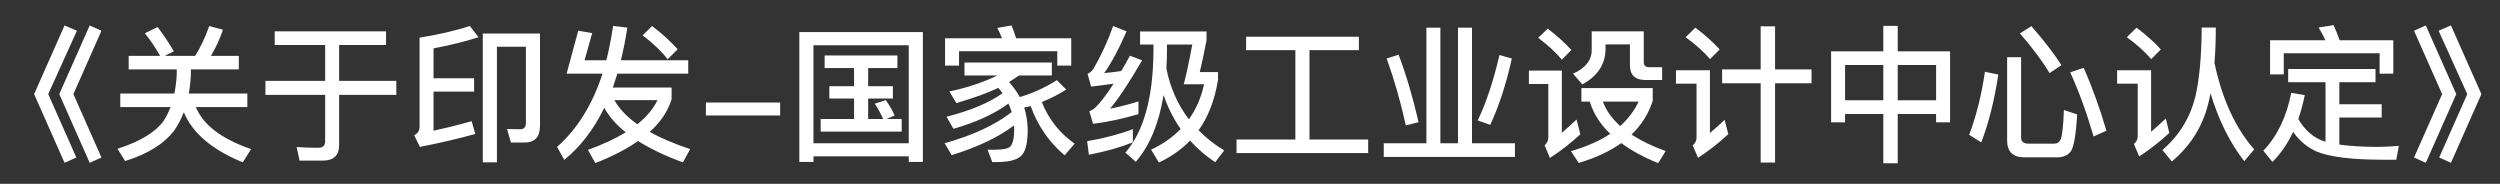 <svg width="68" height="5" viewBox="0 0 68 5" fill="none" xmlns="http://www.w3.org/2000/svg">
<rect x="0" y="0" width="68" height="5" fill="#333333" stroke="none"/>
<path d="M1.756 0.692L2.092 0.836L1.312 2.56L2.076 4.284L1.756 4.428L0.928 2.56L1.756 0.692ZM2.44 0.692L2.76 0.836L1.996 2.56L2.76 4.284L2.44 4.428L1.612 2.56L2.44 0.692ZM4.288 0.736C4.44 0.936 4.588 1.156 4.728 1.396L4.48 1.52H5.308C5.452 1.292 5.58 1.02 5.692 0.708L6.064 0.808C5.976 1.072 5.864 1.308 5.736 1.52H6.496V1.888H5.192V2.012C5.184 2.204 5.164 2.38 5.136 2.544H6.728V2.912H5.328C5.524 3.396 6.024 3.776 6.828 4.056L6.604 4.416C5.764 4.072 5.232 3.616 5 3.052C4.928 3.24 4.84 3.408 4.736 3.552C4.464 3.912 4.02 4.188 3.404 4.38L3.196 4.048C3.812 3.848 4.228 3.596 4.448 3.292C4.524 3.176 4.588 3.048 4.64 2.912H3.272V2.544H4.744C4.776 2.376 4.8 2.2 4.808 2.012V1.888H3.5V1.52H4.356C4.224 1.288 4.084 1.084 3.94 0.904L4.288 0.736ZM7.472 0.852H10.5V1.224H9.224V2.2H10.78V2.58H9.224V3.944C9.224 4.224 9.076 4.368 8.784 4.368H8.148L8.068 4C8.272 4.012 8.468 4.02 8.652 4.02C8.78 4.02 8.844 3.96 8.844 3.848V2.58H7.22V2.2H8.844V1.224H7.472V0.852ZM11.792 2.492V3.556C12.12 3.484 12.468 3.4 12.828 3.296L12.928 3.644C12.436 3.78 11.932 3.896 11.42 3.996L11.268 3.68C11.364 3.628 11.412 3.552 11.412 3.452V1.024C11.912 0.944 12.368 0.84 12.78 0.708L13.016 1.012C12.66 1.128 12.252 1.228 11.792 1.316V2.128H12.896V2.492H11.792ZM14.272 3.876H13.896L13.792 3.508L14.148 3.516C14.252 3.516 14.304 3.456 14.304 3.344V1.272H13.516V4.416H13.132V0.912H14.688V3.424C14.688 3.724 14.548 3.876 14.272 3.876ZM15.412 2.004L15.728 0.836L16.108 0.9L15.9 1.64H16.492C16.568 1.344 16.628 1.032 16.676 0.704L17.064 0.752C17.016 1.068 16.956 1.364 16.888 1.64H18.72V2.004H16.792C16.752 2.136 16.708 2.26 16.668 2.38H18.268V2.7C18.164 3.028 17.968 3.324 17.672 3.588C17.976 3.756 18.344 3.912 18.772 4.056L18.576 4.416C18.092 4.24 17.684 4.044 17.356 3.836C17.04 4.056 16.652 4.256 16.192 4.436L15.992 4.076C16.392 3.932 16.736 3.772 17.02 3.6C16.76 3.392 16.564 3.168 16.436 2.932C16.148 3.524 15.784 3.996 15.348 4.348L15.152 3.996C15.704 3.508 16.116 2.844 16.388 2.004H15.412ZM16.712 2.724C16.844 2.96 17.052 3.18 17.336 3.38C17.588 3.176 17.772 2.956 17.884 2.724H16.712ZM17.736 0.708C18.012 0.916 18.244 1.128 18.432 1.34L18.16 1.612C18 1.404 17.776 1.188 17.48 0.96L17.736 0.708ZM19.2 2.788H21.22V3.14H19.2V2.788ZM22.43 1.508H24.41V1.852H23.614V2.344H24.286V2.68H23.614V3.236H24.022C23.95 3.076 23.874 2.94 23.794 2.82L24.094 2.724C24.186 2.852 24.266 2.988 24.334 3.14L24.118 3.236H24.526V3.58H22.322V3.236H23.23V2.68H22.558V2.344H23.23V1.852H22.43V1.508ZM25.102 0.872V4.404H24.718V4.252H22.126V4.404H21.742V0.872H25.102ZM22.126 3.896H24.718V1.232H22.126V3.896ZM28.034 2.884C27.974 2.9 27.914 2.912 27.858 2.928C27.918 3.112 27.95 3.312 27.954 3.528C27.954 3.848 27.906 4.072 27.818 4.192C27.714 4.336 27.482 4.408 27.118 4.408H26.99L26.862 4.072H27.066C27.29 4.072 27.43 4.04 27.486 3.98C27.55 3.9 27.586 3.752 27.586 3.528C27.586 3.488 27.582 3.448 27.582 3.412C27.15 3.736 26.582 4.004 25.886 4.22L25.694 3.896C26.474 3.676 27.082 3.392 27.518 3.048C27.494 2.968 27.462 2.888 27.43 2.816C27.054 3.096 26.554 3.324 25.934 3.504L25.746 3.176C26.398 3.008 26.906 2.796 27.27 2.536C27.23 2.484 27.194 2.436 27.154 2.388C27.138 2.396 27.126 2.4 27.114 2.408C26.854 2.532 26.486 2.664 26.014 2.804L25.822 2.488C26.19 2.412 26.534 2.308 26.854 2.176C26.95 2.136 27.042 2.096 27.13 2.052H26.234V1.7H28.61V2.052H27.722C27.626 2.116 27.534 2.176 27.446 2.232C27.562 2.36 27.658 2.496 27.738 2.64C28.09 2.536 28.426 2.384 28.746 2.18L29.002 2.436C28.794 2.568 28.574 2.68 28.338 2.776C28.522 3.244 28.822 3.62 29.23 3.908L28.958 4.224C28.534 3.868 28.226 3.42 28.034 2.884ZM27.514 0.692C27.558 0.796 27.598 0.912 27.638 1.04H29.138V1.784H28.758V1.392H26.086V1.784H25.706V1.04H27.254C27.214 0.936 27.17 0.844 27.126 0.76L27.514 0.692ZM30.814 3.512V3.872C30.462 4.012 30.066 4.124 29.618 4.208L29.57 3.84C30.042 3.76 30.458 3.648 30.814 3.512ZM30.278 0.708L30.642 0.852C30.442 1.316 30.242 1.696 30.034 1.988C30.19 1.972 30.346 1.956 30.498 1.932C30.574 1.804 30.654 1.664 30.734 1.516L31.066 1.64C30.718 2.24 30.426 2.68 30.194 2.956C30.446 2.908 30.702 2.84 30.966 2.76V3.104C30.534 3.232 30.122 3.32 29.73 3.368L29.63 3.024C29.698 3 29.754 2.964 29.802 2.916C29.93 2.792 30.094 2.58 30.29 2.276C30.09 2.304 29.886 2.332 29.678 2.356L29.582 2.008C29.642 1.984 29.694 1.94 29.742 1.872C29.946 1.52 30.126 1.132 30.278 0.708ZM31.374 1.212H31.01V0.856H32.818V1.092C32.754 1.428 32.694 1.716 32.634 1.96H33.13V2.172C33.042 2.716 32.866 3.176 32.602 3.544C32.802 3.748 33.034 3.932 33.298 4.092L33.054 4.412C32.79 4.236 32.562 4.04 32.37 3.824C32.134 4.068 31.85 4.268 31.522 4.42L31.31 4.072C31.63 3.92 31.898 3.732 32.114 3.508C31.918 3.228 31.762 2.92 31.65 2.584C31.522 3.36 31.27 3.968 30.894 4.4L30.61 4.152C31.11 3.576 31.366 2.656 31.374 1.384V1.212ZM32.338 3.244C32.538 2.964 32.674 2.648 32.75 2.292H32.198C32.266 2.044 32.342 1.684 32.43 1.212H31.742V1.384C31.742 1.552 31.734 1.712 31.726 1.864C31.83 2.388 32.034 2.848 32.338 3.244ZM35.234 1.364H33.894V1H36.962V1.364H35.618V3.796H37.214V4.164H33.634V3.796H35.234V1.364ZM38.798 0.752H39.178V3.896H39.658V0.752H40.038V3.896H41.206V4.268H37.638V3.896H38.798V0.752ZM40.786 1.496L41.122 1.592C40.97 2.28 40.774 2.88 40.534 3.396L40.194 3.276C40.418 2.812 40.618 2.216 40.786 1.496ZM38.042 1.488C38.246 2.024 38.426 2.636 38.586 3.324L38.238 3.412C38.102 2.784 37.926 2.176 37.718 1.592L38.042 1.488ZM42.098 0.78C42.354 0.972 42.566 1.168 42.742 1.36L42.482 1.624C42.33 1.436 42.114 1.236 41.838 1.028L42.098 0.78ZM41.586 1.92H42.482V3.612C42.606 3.508 42.738 3.388 42.882 3.252L42.986 3.652C42.726 3.892 42.45 4.108 42.158 4.296L42.014 3.952C42.078 3.896 42.114 3.824 42.114 3.74V2.284H41.586V1.92ZM43.014 2.396H44.954V2.744C44.838 3.1 44.646 3.404 44.378 3.66C44.634 3.828 44.946 3.98 45.306 4.108L45.102 4.436C44.702 4.276 44.37 4.092 44.098 3.892C43.786 4.116 43.398 4.296 42.942 4.432L42.73 4.112C43.154 3.988 43.51 3.832 43.798 3.64C43.526 3.376 43.338 3.084 43.242 2.764H43.014V2.396ZM43.598 2.764C43.69 3.008 43.846 3.228 44.07 3.428C44.286 3.232 44.454 3.012 44.57 2.764H43.598ZM43.294 0.852H44.71V1.692C44.71 1.78 44.758 1.828 44.858 1.828H45.21V2.176H44.758C44.474 2.176 44.334 2.04 44.334 1.776V1.208H43.67V1.328C43.67 1.744 43.458 2.068 43.038 2.296L42.786 2.004C43.122 1.852 43.294 1.64 43.294 1.368V0.852ZM46.842 1.888H47.89V0.716H48.282V1.888H49.274V2.264H48.282V4.42H47.89V2.264H46.842V1.888ZM46.114 0.752C46.374 0.948 46.594 1.144 46.774 1.344L46.514 1.608C46.354 1.42 46.134 1.22 45.85 1.012L46.114 0.752ZM45.586 1.912H46.51V3.616C46.638 3.512 46.77 3.392 46.91 3.26L47.01 3.648C46.754 3.888 46.478 4.104 46.186 4.292L46.042 3.952C46.11 3.896 46.146 3.828 46.146 3.748V2.276H45.586V1.912ZM51.226 0.704H51.618V1.396H53.042V3.328H52.662V3.1H51.618V4.44H51.226V3.1H50.186V3.328H49.806V1.396H51.226V0.704ZM50.186 2.728H51.226V1.768H50.186V2.728ZM51.618 2.728H52.662V1.768H51.618V2.728ZM55.95 4.28H55.062C54.75 4.28 54.594 4.124 54.594 3.82V1.556H54.974V3.74C54.974 3.852 55.042 3.908 55.178 3.908H55.878C55.958 3.908 56.014 3.868 56.05 3.792C56.09 3.704 56.122 3.44 56.138 2.992L56.498 3.112C56.466 3.68 56.406 4.016 56.318 4.128C56.238 4.228 56.114 4.28 55.95 4.28ZM53.99 1.952L54.354 2.028C54.246 2.74 54.09 3.356 53.89 3.872L53.562 3.668C53.762 3.132 53.902 2.56 53.99 1.952ZM56.678 1.844C56.91 2.38 57.118 2.948 57.294 3.556L56.946 3.712C56.754 3.056 56.542 2.472 56.31 1.968L56.678 1.844ZM55.254 0.712C55.606 1.116 55.878 1.468 56.07 1.772L55.75 1.988C55.55 1.66 55.282 1.3 54.942 0.908L55.254 0.712ZM59.886 0.748H60.27C60.27 1.092 60.258 1.416 60.234 1.712C60.442 2.696 60.802 3.48 61.314 4.064L61.042 4.384C60.646 3.872 60.342 3.256 60.126 2.536L60.094 2.692C59.95 3.38 59.61 3.944 59.074 4.392L58.818 4.08C59.274 3.688 59.57 3.204 59.714 2.628C59.826 2.144 59.882 1.516 59.886 0.748ZM58.114 0.752C58.374 0.948 58.594 1.144 58.774 1.344L58.514 1.608C58.354 1.42 58.134 1.22 57.85 1.012L58.114 0.752ZM57.586 1.912H58.51V3.584C58.634 3.48 58.766 3.36 58.91 3.224L59.006 3.616C58.75 3.852 58.478 4.064 58.186 4.256L58.042 3.916C58.11 3.86 58.146 3.792 58.146 3.708V2.276H57.586V1.912ZM62.238 1.876H64.614V2.236H63.63V2.836H64.782V3.196H63.63V3.932C63.902 3.972 64.234 3.992 64.634 3.996C64.834 3.996 65.042 3.984 65.25 3.968L65.178 4.344H64.802C63.962 4.344 63.358 4.268 62.998 4.116C62.742 3.996 62.534 3.82 62.374 3.588C62.222 3.908 62.034 4.18 61.81 4.404L61.562 4.1C61.938 3.708 62.194 3.18 62.322 2.524L62.69 2.588C62.642 2.82 62.582 3.04 62.514 3.24C62.702 3.552 62.938 3.756 63.218 3.844L63.254 3.852V2.236H62.238V1.876ZM65.098 1.096V2.004H64.726V1.448H62.118V2.024H61.746V1.096H63.25C63.194 0.968 63.13 0.852 63.066 0.748L63.474 0.684C63.53 0.808 63.586 0.944 63.638 1.096H65.098ZM65.982 0.692L66.81 2.56L65.982 4.428L65.662 4.284L66.426 2.56L65.662 0.836L65.982 0.692ZM66.666 0.692L67.494 2.56L66.666 4.428L66.346 4.284L67.11 2.56L66.33 0.836L66.666 0.692Z" fill="white"/>
</svg>
